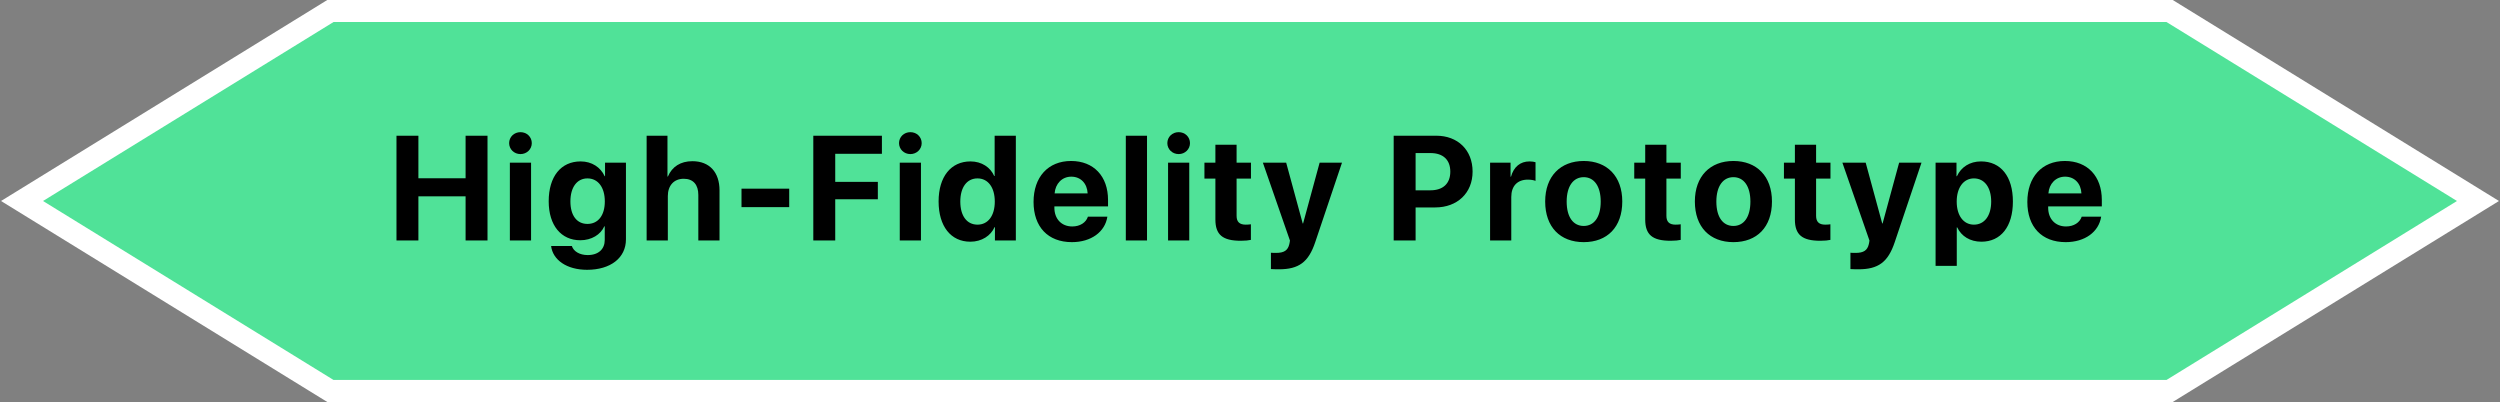 <?xml version="1.0" encoding="UTF-8"?>
<svg width="454px" height="73px" viewBox="0 0 454 73" version="1.1" xmlns="http://www.w3.org/2000/svg" xmlns:xlink="http://www.w3.org/1999/xlink">
    <rect x="0" y="0" width="454" height="73" fill="#808080" stroke="none"/>
    <!-- Generator: Sketch 55.2 (78181) - https://sketchapp.com -->
    <title>Group 118</title>
    <desc>Created with Sketch.</desc>
    <g id="Page-1" stroke="none" stroke-width="1" fill="none" fill-rule="evenodd">
        <g id="4" transform="translate(-473, -13036)">
            <g id="Group-118" transform="translate(477, 13038)">
                <path d="M390,69 L56,69 L2.98619074e-14,34.5 L56,1.71450552e-15 L390,0 L446,34.5 L390,69 Z" id="Combined-Shape" stroke="#FFFFFF" stroke-width="4" fill="#50E298" fill-rule="nonzero"></path>
                <path d="M84.532,41.67 L80.551,41.67 L80.551,33.654 L71.981,33.654 L71.981,41.67 L68,41.67 L68,22.646 L71.981,22.646 L71.981,30.372 L80.551,30.372 L80.551,22.646 L84.532,22.646 L84.532,41.67 Z M88.592,41.67 L88.592,27.537 L92.442,27.537 L92.442,41.67 L88.592,41.67 Z M90.517,25.981 C89.357,25.981 88.46,25.098 88.46,23.991 C88.46,22.87 89.357,22 90.517,22 C91.677,22 92.573,22.87 92.573,23.991 C92.573,25.098 91.677,25.981 90.517,25.981 Z M102.684,38.664 C104.609,38.664 105.835,37.135 105.835,34.577 C105.835,32.033 104.609,30.398 102.684,30.398 C100.786,30.398 99.586,32.006 99.586,34.577 C99.586,37.161 100.773,38.664 102.684,38.664 Z M102.619,46.996 C98.901,46.996 96.383,45.19 96.079,42.672 L99.85,42.672 C100.153,43.647 101.261,44.32 102.724,44.32 C104.715,44.32 105.822,43.212 105.822,41.578 L105.822,39.099 L105.743,39.099 C105.084,40.602 103.423,41.63 101.379,41.63 C97.925,41.63 95.644,38.967 95.644,34.551 C95.644,30.068 97.859,27.313 101.445,27.313 C103.475,27.313 105.071,28.381 105.809,30.002 L105.875,30.002 L105.875,27.537 L109.672,27.537 L109.672,41.472 C109.672,44.847 106.85,46.996 102.619,46.996 Z M113.428,41.67 L113.428,22.646 L117.212,22.646 L117.212,30.055 L117.291,30.055 C118.043,28.275 119.585,27.273 121.734,27.273 C124.872,27.273 126.665,29.304 126.665,32.573 L126.665,41.67 L122.815,41.67 L122.815,33.391 C122.815,31.571 121.918,30.464 120.165,30.464 C118.346,30.464 117.278,31.743 117.278,33.602 L117.278,41.67 L113.428,41.67 Z M139.32,35.619 L130.658,35.619 L130.658,32.257 L139.32,32.257 L139.32,35.619 Z M147.678,41.67 L143.696,41.67 L143.696,22.646 L156.155,22.646 L156.155,25.929 L147.678,25.929 L147.678,31.031 L155.416,31.031 L155.416,34.182 L147.678,34.182 L147.678,41.67 Z M159.397,41.67 L159.397,27.537 L163.247,27.537 L163.247,41.67 L159.397,41.67 Z M161.322,25.981 C160.162,25.981 159.265,25.098 159.265,23.991 C159.265,22.87 160.162,22 161.322,22 C162.482,22 163.378,22.87 163.378,23.991 C163.378,25.098 162.482,25.981 161.322,25.981 Z M172.211,41.894 C168.677,41.894 166.449,39.099 166.449,34.577 C166.449,30.095 168.691,27.313 172.237,27.313 C174.28,27.313 175.863,28.394 176.548,29.963 L176.627,29.963 L176.627,22.646 L180.477,22.646 L180.477,41.67 L176.68,41.67 L176.68,39.244 L176.614,39.244 C175.928,40.8 174.294,41.894 172.211,41.894 Z M173.516,30.398 C171.578,30.398 170.391,32.02 170.391,34.604 C170.391,37.201 171.578,38.796 173.516,38.796 C175.427,38.796 176.654,37.188 176.654,34.604 C176.654,32.033 175.427,30.398 173.516,30.398 Z M190.548,30.082 C188.861,30.082 187.648,31.36 187.516,33.127 L193.515,33.127 C193.435,31.321 192.262,30.082 190.548,30.082 Z M193.567,37.346 L197.1,37.346 C196.679,40.114 194.147,41.973 190.654,41.973 C186.303,41.973 183.693,39.191 183.693,34.669 C183.693,30.161 186.329,27.234 190.509,27.234 C194.622,27.234 197.219,30.016 197.219,34.313 L197.219,35.487 L187.476,35.487 L187.476,35.724 C187.476,37.741 188.755,39.125 190.72,39.125 C192.13,39.125 193.211,38.427 193.567,37.346 Z M200.448,41.67 L200.448,22.646 L204.298,22.646 L204.298,41.67 L200.448,41.67 Z M208.12,41.67 L208.12,27.537 L211.97,27.537 L211.97,41.67 L208.12,41.67 Z M210.045,25.981 C208.885,25.981 207.989,25.098 207.989,23.991 C207.989,22.87 208.885,22 210.045,22 C211.205,22 212.102,22.87 212.102,23.991 C212.102,25.098 211.205,25.981 210.045,25.981 Z M216.715,24.281 L220.565,24.281 L220.565,27.537 L223.175,27.537 L223.175,30.438 L220.565,30.438 L220.565,37.201 C220.565,38.282 221.092,38.796 222.226,38.796 C222.569,38.796 222.925,38.77 223.162,38.73 L223.162,41.564 C222.767,41.657 222.107,41.723 221.329,41.723 C218.007,41.723 216.715,40.615 216.715,37.86 L216.715,30.438 L214.725,30.438 L214.725,27.537 L216.715,27.537 L216.715,24.281 Z M228.25,46.904 C228.118,46.904 226.919,46.891 226.8,46.864 L226.8,43.898 C226.919,43.924 227.617,43.924 227.762,43.924 C229.173,43.924 229.872,43.476 230.135,42.355 C230.135,42.303 230.28,41.736 230.254,41.683 L225.337,27.537 L229.568,27.537 L232.574,38.585 L232.64,38.585 L235.646,27.537 L239.707,27.537 L234.842,41.986 C233.629,45.612 231.862,46.904 228.25,46.904 Z M249.092,22.646 L256.83,22.646 C260.733,22.646 263.422,25.243 263.422,29.159 C263.422,33.061 260.641,35.671 256.633,35.671 L253.073,35.671 L253.073,41.67 L249.092,41.67 L249.092,22.646 Z M253.073,25.797 L253.073,32.56 L255.763,32.56 C258.043,32.56 259.375,31.347 259.375,29.172 C259.375,27.01 258.057,25.797 255.776,25.797 L253.073,25.797 Z M266.599,41.67 L266.599,27.537 L270.317,27.537 L270.317,30.082 L270.396,30.082 C270.897,28.289 272.096,27.313 273.757,27.313 C274.206,27.313 274.588,27.379 274.852,27.458 L274.852,30.846 C274.535,30.714 274.008,30.622 273.454,30.622 C271.556,30.622 270.448,31.782 270.448,33.773 L270.448,41.67 L266.599,41.67 Z M283.605,41.973 C279.333,41.973 276.604,39.231 276.604,34.59 C276.604,30.016 279.373,27.234 283.605,27.234 C287.837,27.234 290.605,30.002 290.605,34.59 C290.605,39.244 287.876,41.973 283.605,41.973 Z M283.605,39.033 C285.49,39.033 286.69,37.438 286.69,34.604 C286.69,31.795 285.477,30.174 283.605,30.174 C281.733,30.174 280.507,31.795 280.507,34.604 C280.507,37.438 281.706,39.033 283.605,39.033 Z M294.77,24.281 L298.62,24.281 L298.62,27.537 L301.23,27.537 L301.23,30.438 L298.62,30.438 L298.62,37.201 C298.62,38.282 299.147,38.796 300.281,38.796 C300.624,38.796 300.98,38.77 301.217,38.73 L301.217,41.564 C300.822,41.657 300.163,41.723 299.385,41.723 C296.062,41.723 294.77,40.615 294.77,37.86 L294.77,30.438 L292.78,30.438 L292.78,27.537 L294.77,27.537 L294.77,24.281 Z M310.788,41.973 C306.516,41.973 303.787,39.231 303.787,34.59 C303.787,30.016 306.556,27.234 310.788,27.234 C315.02,27.234 317.788,30.002 317.788,34.59 C317.788,39.244 315.059,41.973 310.788,41.973 Z M310.788,39.033 C312.673,39.033 313.873,37.438 313.873,34.604 C313.873,31.795 312.66,30.174 310.788,30.174 C308.916,30.174 307.69,31.795 307.69,34.604 C307.69,37.438 308.889,39.033 310.788,39.033 Z M321.953,24.281 L325.803,24.281 L325.803,27.537 L328.413,27.537 L328.413,30.438 L325.803,30.438 L325.803,37.201 C325.803,38.282 326.33,38.796 327.464,38.796 C327.807,38.796 328.163,38.77 328.4,38.73 L328.4,41.564 C328.005,41.657 327.346,41.723 326.568,41.723 C323.245,41.723 321.953,40.615 321.953,37.86 L321.953,30.438 L319.963,30.438 L319.963,27.537 L321.953,27.537 L321.953,24.281 Z M333.488,46.904 C333.356,46.904 332.157,46.891 332.038,46.864 L332.038,43.898 C332.157,43.924 332.855,43.924 333,43.924 C334.411,43.924 335.11,43.476 335.374,42.355 C335.374,42.303 335.519,41.736 335.492,41.683 L330.575,27.537 L334.807,27.537 L337.812,38.585 L337.878,38.585 L340.884,27.537 L344.945,27.537 L340.08,41.986 C338.867,45.612 337.101,46.904 333.488,46.904 Z M355.755,27.313 C359.34,27.313 361.542,30.042 361.542,34.604 C361.542,39.152 359.354,41.894 355.82,41.894 C353.764,41.894 352.182,40.892 351.43,39.297 L351.351,39.297 L351.351,46.284 L347.502,46.284 L347.502,27.537 L351.298,27.537 L351.298,30.002 L351.378,30.002 C352.142,28.341 353.711,27.313 355.755,27.313 Z M354.463,38.796 C356.387,38.796 357.6,37.174 357.6,34.604 C357.6,32.046 356.387,30.398 354.463,30.398 C352.577,30.398 351.338,32.072 351.338,34.604 C351.338,37.161 352.577,38.796 354.463,38.796 Z M371.02,30.082 C369.333,30.082 368.12,31.36 367.988,33.127 L373.987,33.127 C373.908,31.321 372.734,30.082 371.02,30.082 Z M374.039,37.346 L377.573,37.346 C377.151,40.114 374.619,41.973 371.126,41.973 C366.775,41.973 364.165,39.191 364.165,34.669 C364.165,30.161 366.802,27.234 370.981,27.234 C375.094,27.234 377.691,30.016 377.691,34.313 L377.691,35.487 L367.949,35.487 L367.949,35.724 C367.949,37.741 369.227,39.125 371.192,39.125 C372.602,39.125 373.683,38.427 374.039,37.346 Z" id="High-Fidelity-Protot" fill="#000000"></path>
            </g>
        </g>
    </g>
</svg>